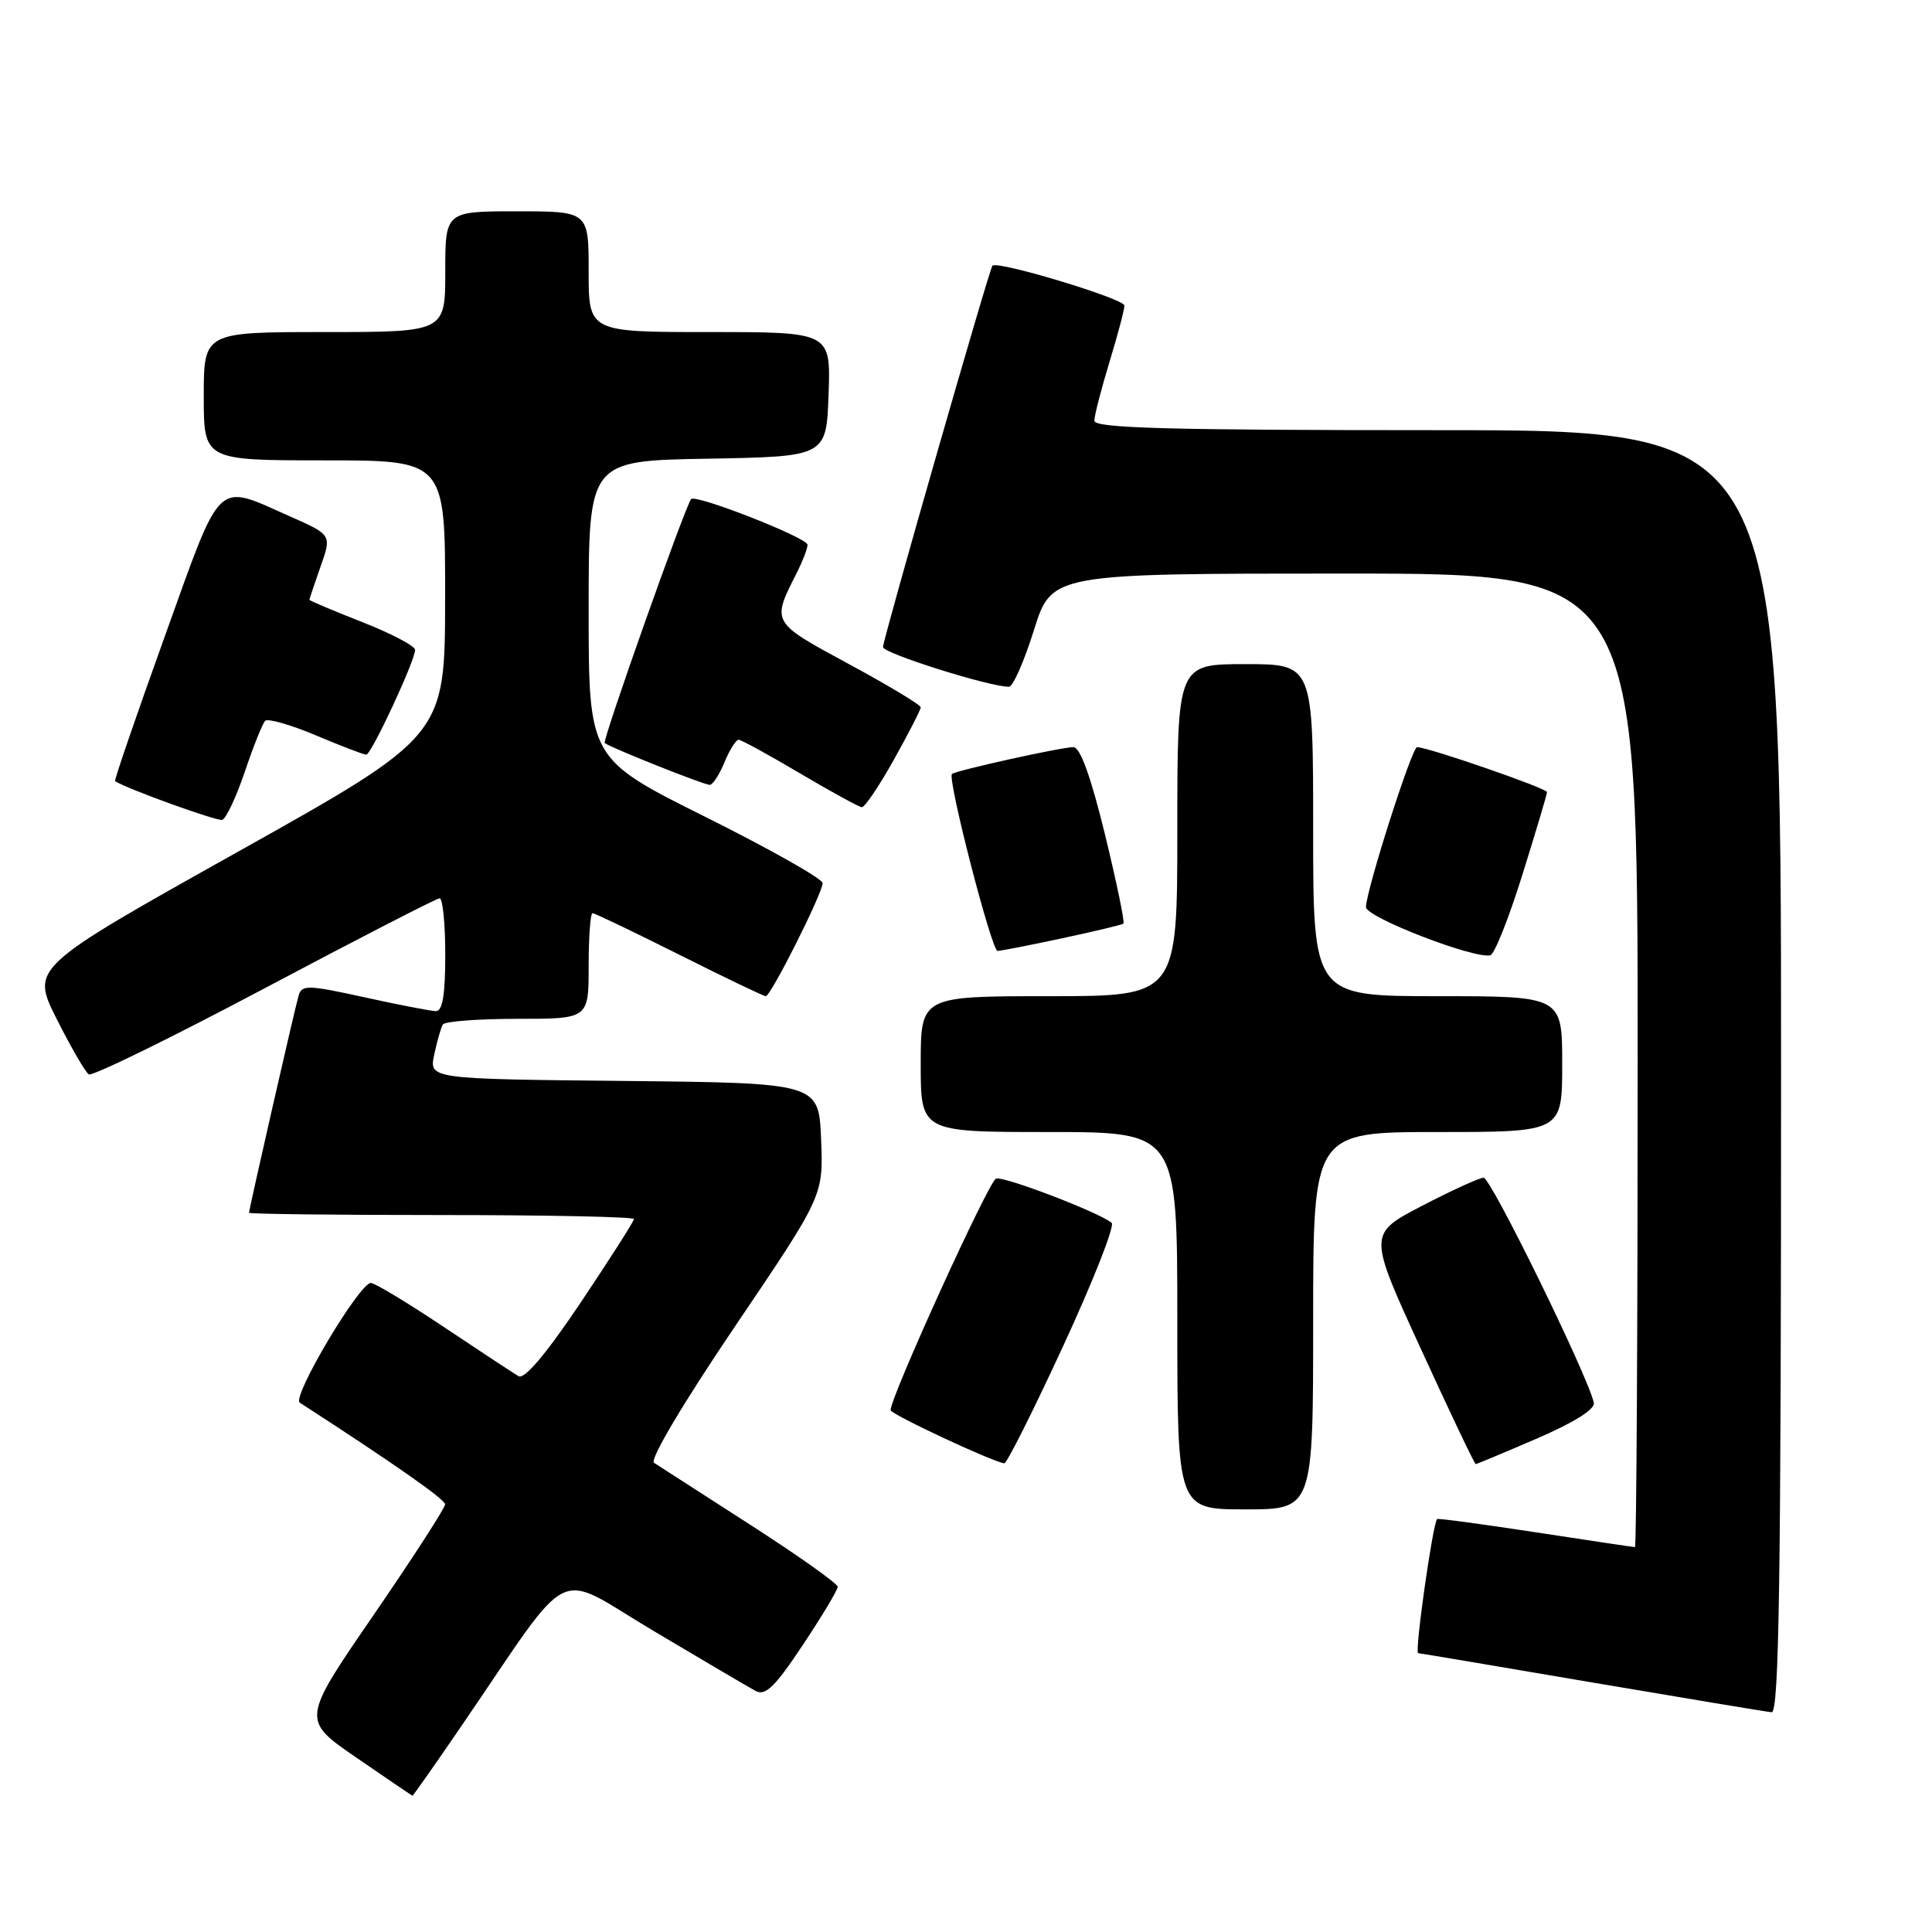 <?xml version="1.0" encoding="UTF-8" standalone="no"?>
<!DOCTYPE svg PUBLIC "-//W3C//DTD SVG 1.1//EN" "http://www.w3.org/Graphics/SVG/1.1/DTD/svg11.dtd" >
<svg xmlns="http://www.w3.org/2000/svg" xmlns:xlink="http://www.w3.org/1999/xlink" version="1.1" viewBox="0 0 256 256">
 <g >
 <path fill="currentColor"
d=" M 61.11 228.75 C 76.25 206.61 73.18 208.13 86.62 216.12 C 93.15 220.00 99.23 223.58 100.12 224.06 C 101.42 224.76 102.68 223.53 106.37 217.98 C 108.92 214.15 111.00 210.68 111.00 210.26 C 111.00 209.84 105.76 206.12 99.35 202.00 C 92.94 197.87 87.23 194.20 86.66 193.83 C 86.06 193.43 90.43 186.06 97.36 175.80 C 109.10 158.45 109.10 158.45 108.80 150.98 C 108.50 143.50 108.50 143.50 82.67 143.23 C 56.85 142.97 56.85 142.97 57.54 139.73 C 57.92 137.95 58.43 136.16 58.68 135.75 C 58.92 135.34 63.37 135.00 68.56 135.00 C 78.00 135.00 78.00 135.00 78.00 128.00 C 78.00 124.15 78.23 121.00 78.52 121.00 C 78.80 121.00 83.97 123.48 90.00 126.50 C 96.03 129.53 101.19 132.00 101.47 132.00 C 102.14 132.00 109.00 118.35 109.00 117.02 C 109.00 116.45 102.03 112.51 93.50 108.26 C 78.00 100.53 78.00 100.53 78.00 80.79 C 78.00 61.05 78.00 61.05 93.75 60.78 C 109.50 60.50 109.50 60.50 109.79 52.25 C 110.08 44.00 110.08 44.00 94.04 44.00 C 78.00 44.00 78.00 44.00 78.00 36.00 C 78.00 28.00 78.00 28.00 68.50 28.00 C 59.00 28.00 59.00 28.00 59.00 36.00 C 59.00 44.00 59.00 44.00 43.00 44.00 C 27.00 44.00 27.00 44.00 27.00 52.50 C 27.00 61.00 27.00 61.00 43.00 61.00 C 59.00 61.00 59.00 61.00 58.98 79.25 C 58.97 97.50 58.97 97.50 31.53 112.86 C 4.09 128.22 4.09 128.22 7.52 135.04 C 9.41 138.79 11.32 142.08 11.77 142.36 C 12.23 142.64 22.70 137.51 35.05 130.96 C 47.40 124.41 57.84 119.04 58.25 119.03 C 58.66 119.01 59.00 122.38 59.00 126.50 C 59.00 131.85 58.64 133.99 57.75 133.98 C 57.06 133.96 52.79 133.14 48.27 132.14 C 40.81 130.50 39.99 130.48 39.57 131.91 C 39.06 133.64 33.00 160.20 33.00 160.70 C 33.00 160.86 44.48 161.00 58.50 161.00 C 72.53 161.00 84.00 161.24 84.00 161.53 C 84.00 161.83 80.83 166.79 76.96 172.57 C 72.36 179.42 69.49 182.82 68.71 182.35 C 68.04 181.96 63.58 179.02 58.79 175.82 C 54.00 172.62 49.66 170.00 49.14 170.00 C 47.62 170.00 38.62 185.14 39.72 185.86 C 52.20 193.93 58.97 198.67 58.98 199.33 C 58.99 199.79 54.71 206.41 49.48 214.03 C 39.95 227.90 39.95 227.90 47.23 232.90 C 51.23 235.64 54.56 237.92 54.64 237.95 C 54.72 237.98 57.63 233.84 61.11 228.75 Z  M 236.00 142.00 C 236.00 57.00 236.00 57.00 190.50 57.00 C 154.76 57.00 145.00 56.73 145.01 55.75 C 145.01 55.06 145.91 51.58 147.00 48.00 C 148.09 44.42 148.99 41.05 148.99 40.49 C 149.00 39.59 132.12 34.49 131.50 35.21 C 131.07 35.70 117.00 84.73 117.00 85.74 C 117.00 86.56 131.08 91.00 133.69 91.00 C 134.22 91.00 135.71 87.62 137.00 83.50 C 139.35 76.00 139.35 76.00 178.18 76.00 C 217.00 76.00 217.00 76.00 217.00 140.50 C 217.00 175.98 216.84 205.00 216.64 205.00 C 216.44 205.00 210.50 204.11 203.44 203.03 C 196.38 201.95 190.52 201.16 190.42 201.28 C 189.83 201.99 187.42 219.01 187.91 219.05 C 188.23 219.08 198.62 220.83 211.00 222.94 C 223.38 225.04 234.06 226.82 234.75 226.88 C 235.74 226.98 236.00 209.40 236.00 142.00 Z  M 174.00 175.00 C 174.00 150.00 174.00 150.00 190.50 150.00 C 207.00 150.00 207.00 150.00 207.00 141.00 C 207.00 132.00 207.00 132.00 190.50 132.00 C 174.00 132.00 174.00 132.00 174.00 110.00 C 174.00 88.00 174.00 88.00 165.00 88.00 C 156.00 88.00 156.00 88.00 156.00 110.00 C 156.00 132.00 156.00 132.00 139.00 132.00 C 122.00 132.00 122.00 132.00 122.00 141.00 C 122.00 150.00 122.00 150.00 139.00 150.00 C 156.00 150.00 156.00 150.00 156.00 175.00 C 156.00 200.00 156.00 200.00 165.00 200.00 C 174.00 200.00 174.00 200.00 174.00 175.00 Z  M 140.88 178.35 C 144.85 169.75 147.75 162.40 147.30 162.03 C 145.65 160.65 133.03 155.82 131.98 156.17 C 131.02 156.49 117.98 185.14 118.01 186.85 C 118.02 187.39 131.27 193.60 133.07 193.90 C 133.39 193.96 136.90 186.96 140.88 178.35 Z  M 203.65 190.61 C 208.63 188.46 211.39 186.72 211.19 185.86 C 210.35 182.18 197.53 156.01 196.58 156.05 C 195.99 156.08 192.30 157.76 188.39 159.80 C 181.28 163.50 181.28 163.50 188.28 178.75 C 192.12 187.14 195.39 194.00 195.54 194.00 C 195.69 194.00 199.34 192.47 203.65 190.61 Z  M 201.72 115.92 C 203.51 110.19 204.98 105.26 204.99 104.96 C 205.00 104.46 189.21 99.00 187.77 99.00 C 187.08 99.00 181.00 118.04 181.00 120.20 C 181.00 121.54 195.33 127.09 197.48 126.58 C 198.02 126.45 199.93 121.66 201.72 115.92 Z  M 140.72 124.33 C 145.00 123.42 148.66 122.54 148.86 122.39 C 149.06 122.23 147.96 116.91 146.41 110.55 C 144.55 102.93 143.13 99.00 142.24 99.00 C 140.64 99.00 126.66 102.09 126.14 102.56 C 125.50 103.14 131.39 126.00 132.18 126.00 C 132.60 126.00 136.44 125.25 140.72 124.33 Z  M 32.44 102.26 C 33.57 98.89 34.79 95.86 35.14 95.51 C 35.49 95.17 38.52 96.03 41.86 97.44 C 45.20 98.85 48.21 100.00 48.53 100.00 C 49.20 100.00 55.00 87.55 55.00 86.11 C 55.00 85.60 51.85 83.94 48.00 82.43 C 44.15 80.92 41.00 79.59 41.00 79.47 C 41.00 79.35 41.67 77.37 42.48 75.06 C 43.96 70.87 43.96 70.87 38.39 68.41 C 28.47 64.02 29.48 63.05 21.80 84.42 C 18.06 94.82 15.11 103.41 15.25 103.50 C 16.63 104.46 28.73 108.83 29.44 108.64 C 29.95 108.49 31.30 105.62 32.44 102.26 Z  M 118.45 100.65 C 120.40 97.16 122.00 94.04 122.00 93.72 C 122.00 93.40 117.71 90.82 112.46 87.98 C 102.13 82.39 102.21 82.53 105.63 75.80 C 106.38 74.31 107.00 72.69 107.00 72.18 C 107.00 71.26 92.19 65.45 91.58 66.13 C 90.82 66.98 79.79 98.12 80.13 98.45 C 80.70 98.99 93.25 104.00 94.05 104.00 C 94.44 104.00 95.32 102.65 96.00 101.00 C 96.68 99.35 97.53 98.01 97.87 98.02 C 98.22 98.03 101.88 100.03 106.00 102.47 C 110.12 104.91 113.82 106.93 114.20 106.96 C 114.59 106.98 116.50 104.14 118.45 100.65 Z "/>
</g>
</svg>